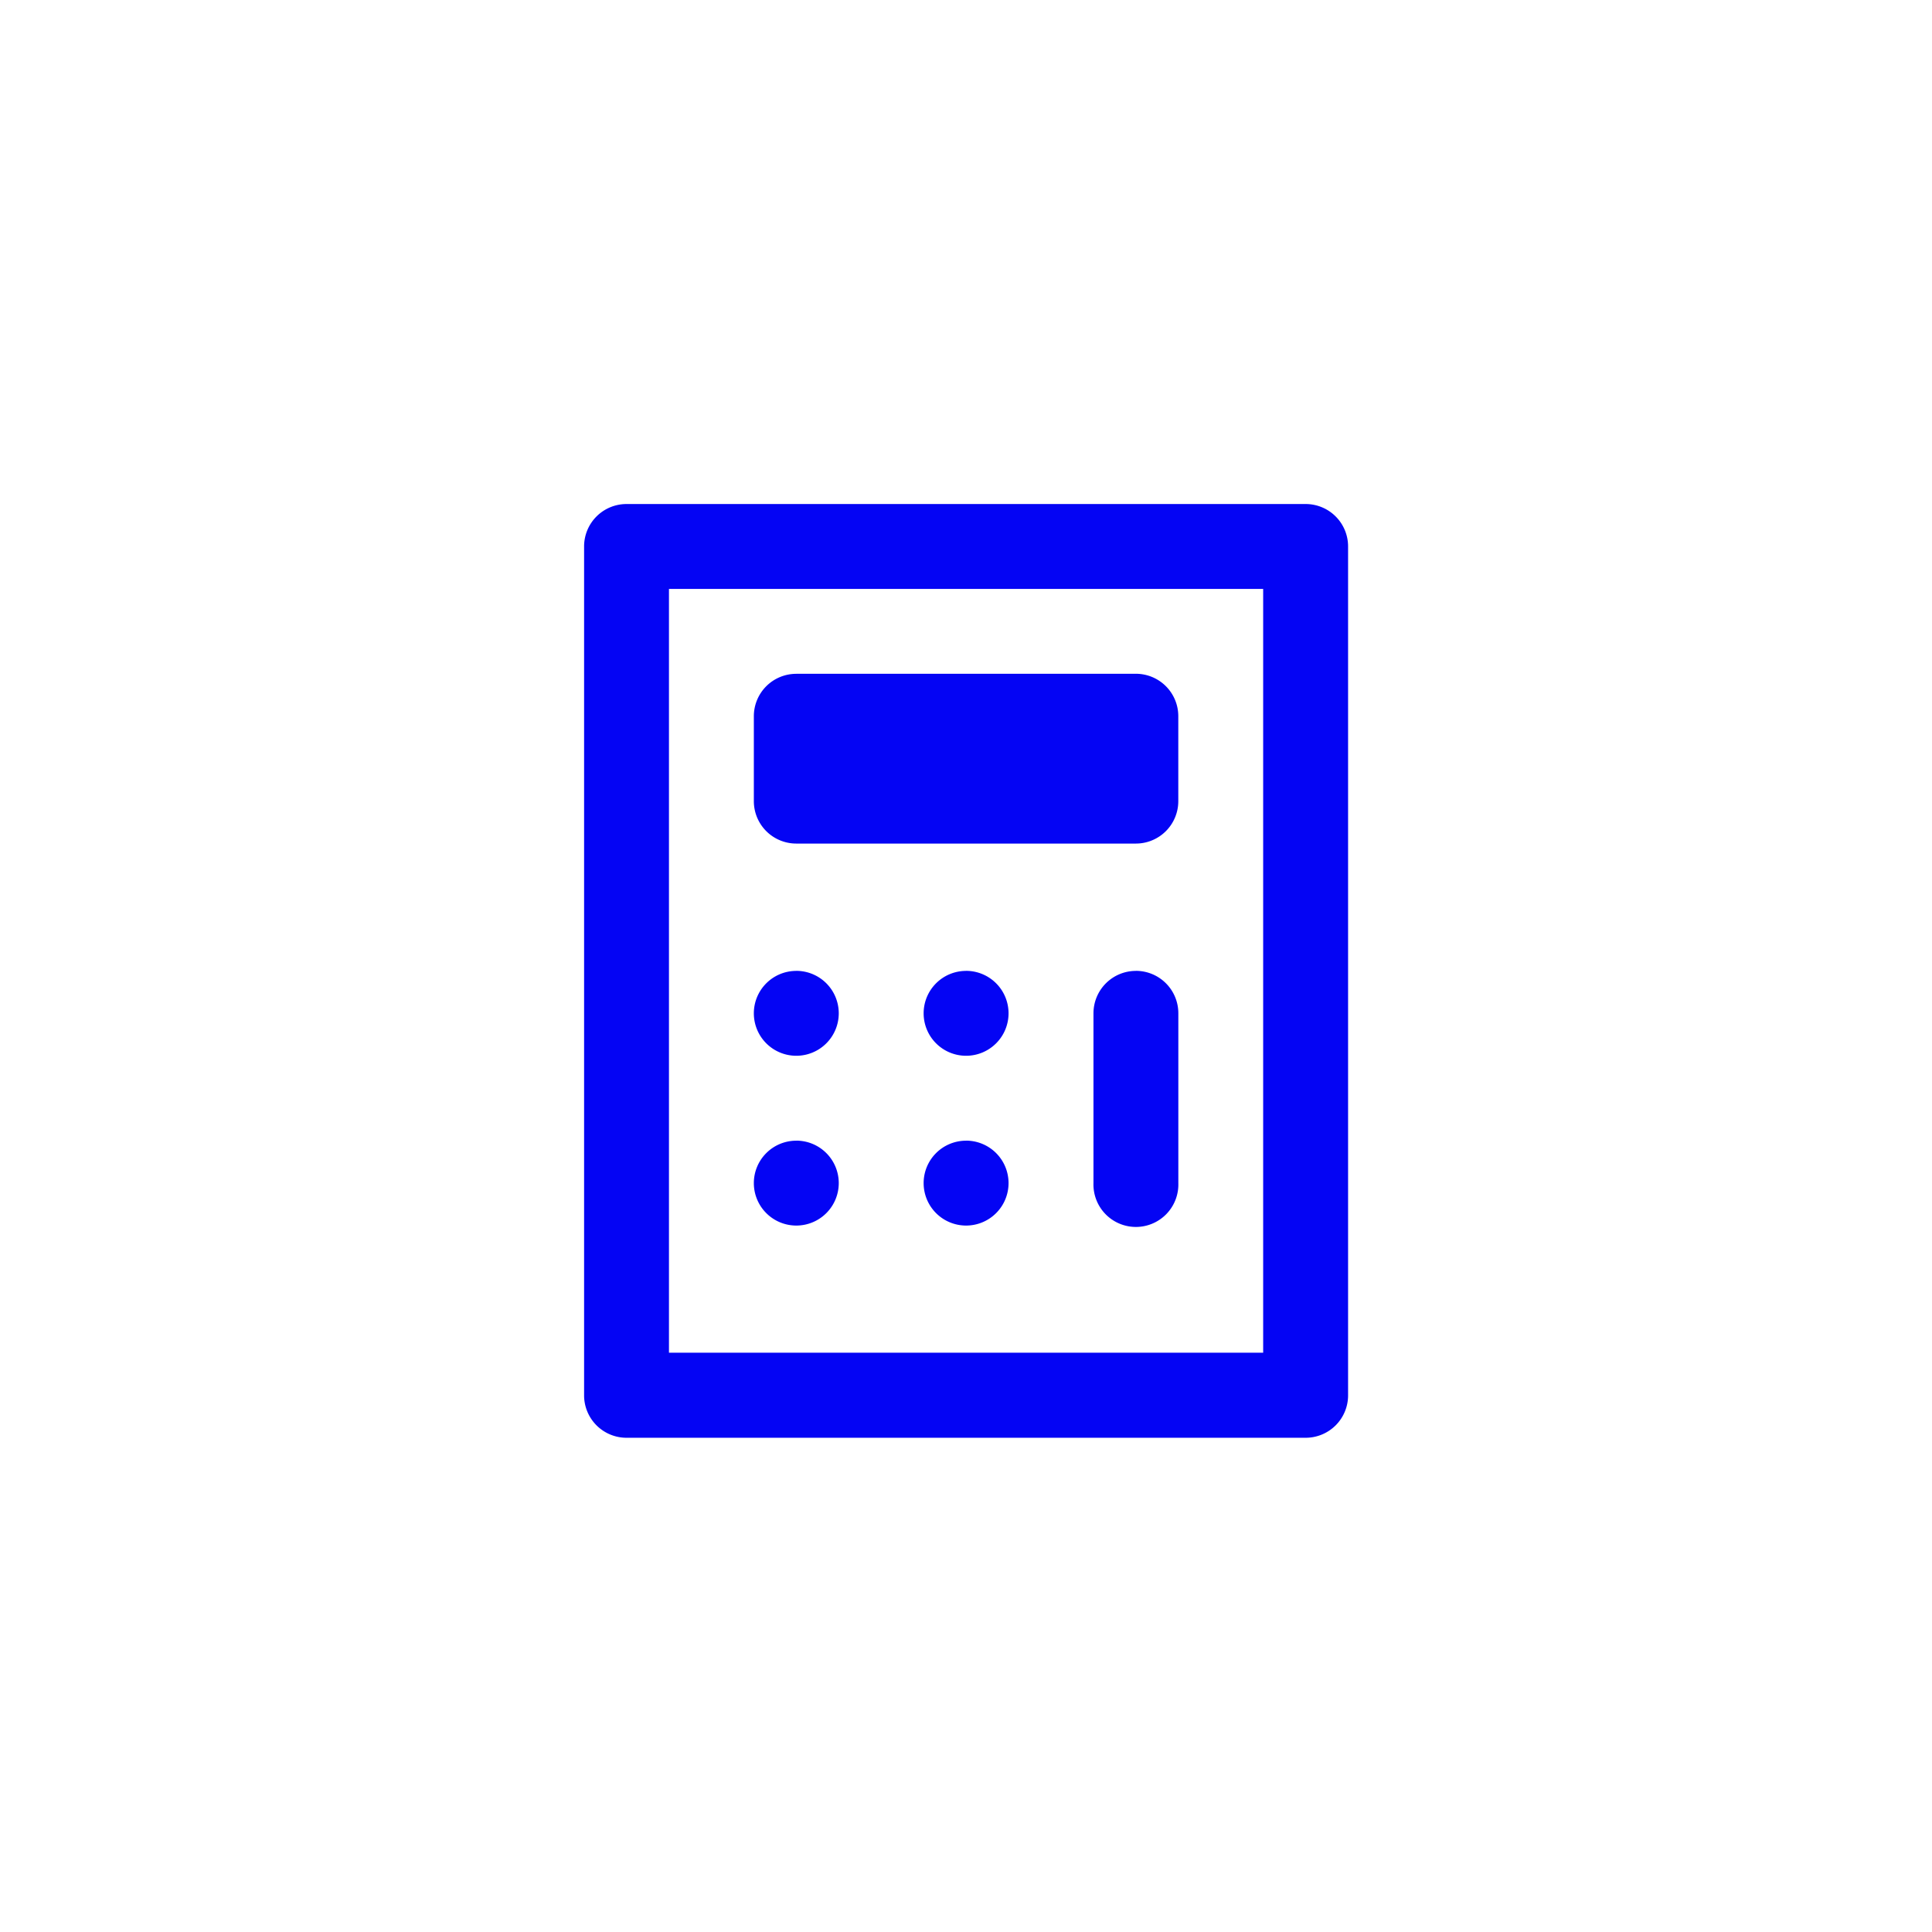 <svg xmlns="http://www.w3.org/2000/svg" xmlns:xlink="http://www.w3.org/1999/xlink" width="43" height="43" viewBox="0 0 43 43">
  <defs>
    <clipPath id="clip-path">
      <rect width="43" height="43" fill="none"/>
    </clipPath>
  </defs>
  <g id="nav_cost" clip-path="url(#clip-path)">
    <rect id="Rectangle_8" data-name="Rectangle 8" width="43" height="43" fill="#fff" opacity="0"/>
    <path id="Calculator" d="M690.059,392.782H674.945a.944.944,0,0,1-.945-.945V372.945a.944.944,0,0,1,.945-.945h15.114a.944.944,0,0,1,.945.945v18.893A.944.944,0,0,1,690.059,392.782Zm-.945-18.893H675.889v17h13.225Zm-10.391,1.889h7.557a.944.944,0,0,1,.945.945v1.889a.944.944,0,0,1-.945.945h-7.557a.944.944,0,0,1-.945-.945v-1.889A.944.944,0,0,1,678.723,375.779Zm0,6.612a.945.945,0,1,1-.945.945A.944.944,0,0,1,678.723,382.391Zm0,3.779a.945.945,0,1,1-.945.945A.944.944,0,0,1,678.723,386.17Zm3.779-3.779a.945.945,0,1,1-.945.945A.944.944,0,0,1,682.5,382.391Zm0,3.779a.945.945,0,1,1-.945.945A.944.944,0,0,1,682.5,386.17Zm3.779-3.779a.944.944,0,0,1,.945.945v3.779a.945.945,0,1,1-1.889,0v-3.779A.944.944,0,0,1,686.28,382.391Z" transform="translate(-661 -360.782)" fill="#0404f4" fill-rule="evenodd"/>
  </g>
</svg>
